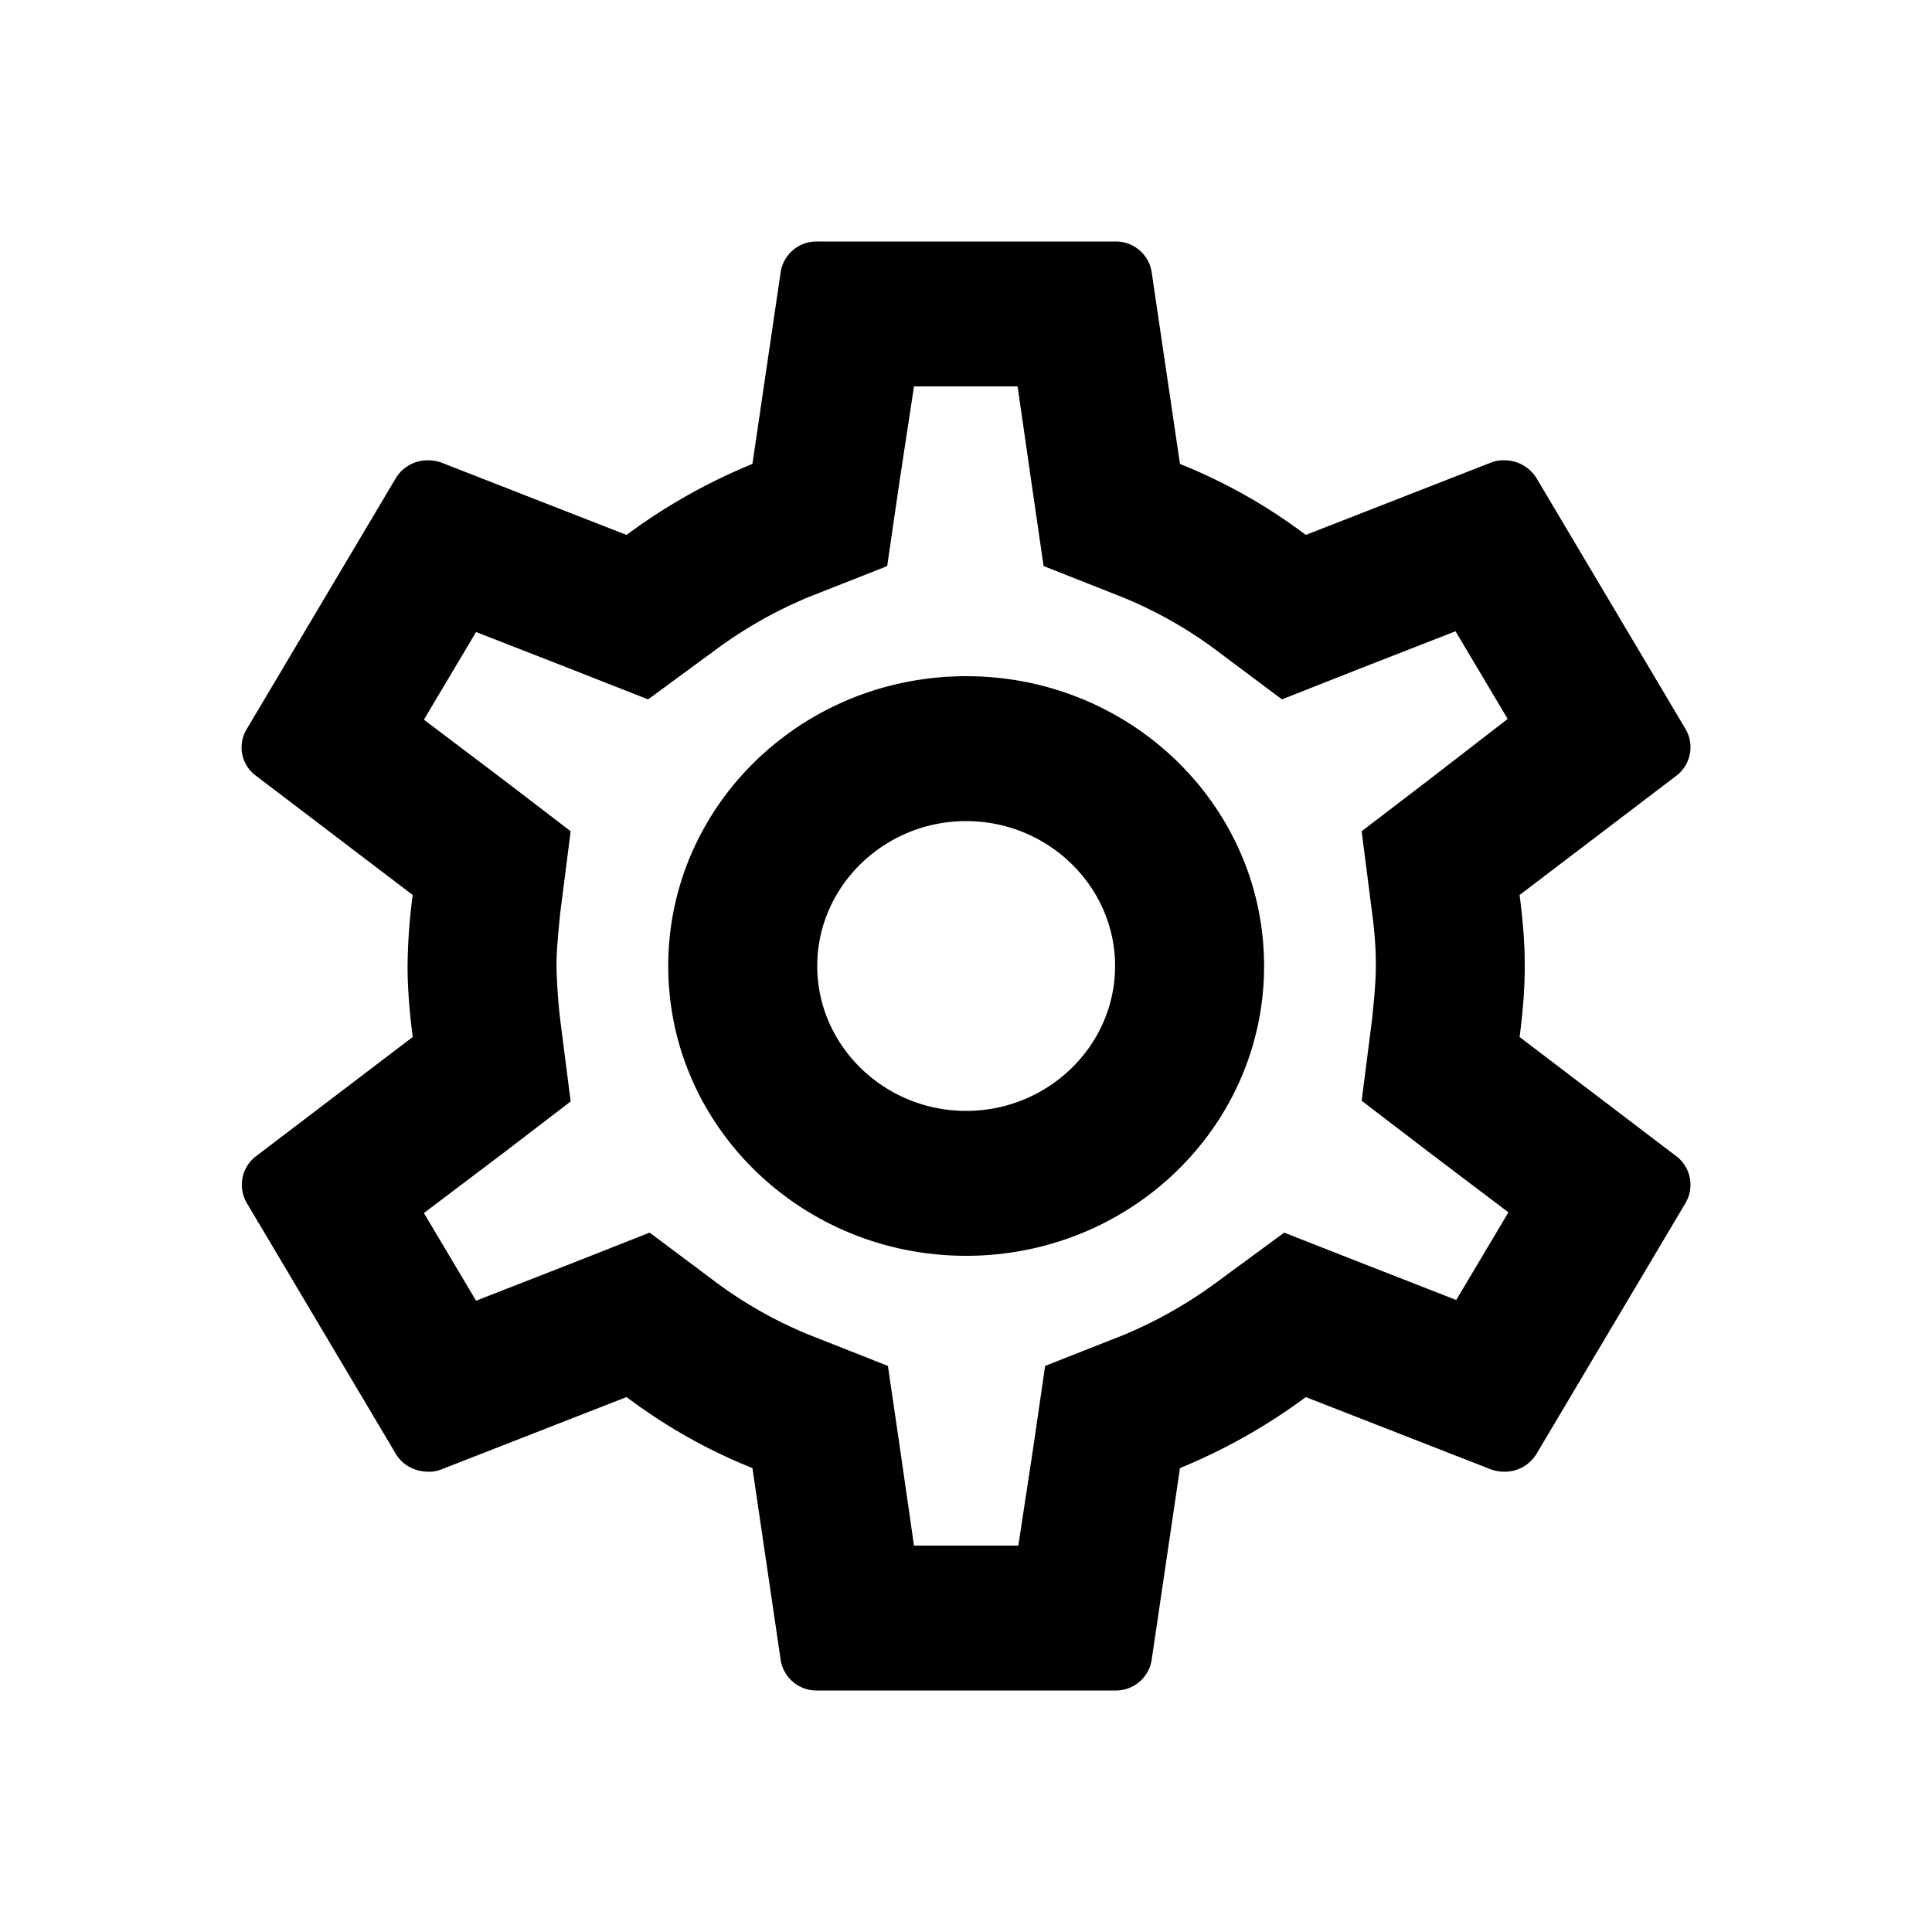 <svg xmlns="http://www.w3.org/2000/svg" viewBox="0 0 24 24"><g clip-path="url(#a)"><path d="M18.877 12.882c.037-.288.064-.576.064-.882s-.027-.594-.064-.882l1.952-1.485a.446.446 0 0 0 .11-.576l-1.85-3.114a.47.47 0 0 0-.407-.225.4.4 0 0 0-.157.027l-2.304.9a6.8 6.8 0 0 0-1.563-.882l-.352-2.385A.45.45 0 0 0 13.853 3h-3.701a.45.45 0 0 0-.454.378l-.351 2.385a7.2 7.2 0 0 0-1.564.882l-2.304-.9a.5.5 0 0 0-.167-.027.46.46 0 0 0-.397.225l-1.85 3.114a.436.436 0 0 0 .11.576l1.952 1.485a7 7 0 0 0-.064.882c0 .297.027.594.064.882l-1.952 1.485a.446.446 0 0 0-.11.576l1.85 3.114c.083.144.24.225.407.225a.4.4 0 0 0 .157-.027l2.304-.9c.481.36 1 .657 1.564.882l.351 2.385a.45.45 0 0 0 .454.378h3.7a.45.45 0 0 0 .454-.378l.352-2.385a7.2 7.2 0 0 0 1.563-.882l2.304.9a.5.5 0 0 0 .167.027.46.46 0 0 0 .397-.225l1.85-3.114a.446.446 0 0 0-.11-.576zm-1.832-1.539c.037.279.046.468.046.657s-.019.387-.046.657l-.13 1.017.824.63.999.756-.648 1.089-1.175-.459-.962-.378-.833.612a5.5 5.5 0 0 1-1.156.657l-.981.387-.148 1.017-.185 1.215h-1.296l-.175-1.215-.149-1.017-.98-.387a5.3 5.3 0 0 1-1.138-.639l-.842-.63-.981.387-1.175.459-.648-1.089 1-.756.823-.63-.13-1.017A7 7 0 0 1 6.913 12c0-.18.019-.387.046-.657l.13-1.017-.823-.63-1-.756.648-1.089 1.175.459.962.378.833-.612a5.5 5.5 0 0 1 1.156-.657l.981-.387.148-1.017.185-1.215h1.287l.175 1.215.148 1.017.981.387a5.3 5.3 0 0 1 1.138.639l.842.63.98-.387 1.176-.459.648 1.089-.99.765-.824.63zM12.002 8.4c-2.045 0-3.701 1.611-3.701 3.6s1.656 3.6 3.701 3.6 3.701-1.611 3.701-3.6-1.656-3.6-3.701-3.6m0 5.4c-1.018 0-1.85-.81-1.85-1.8s.832-1.8 1.85-1.8 1.85.81 1.85 1.8-.832 1.8-1.85 1.8"/></g><defs><clipPath id="a"><path d="M0 0h24v24H0z"/></clipPath></defs></svg>